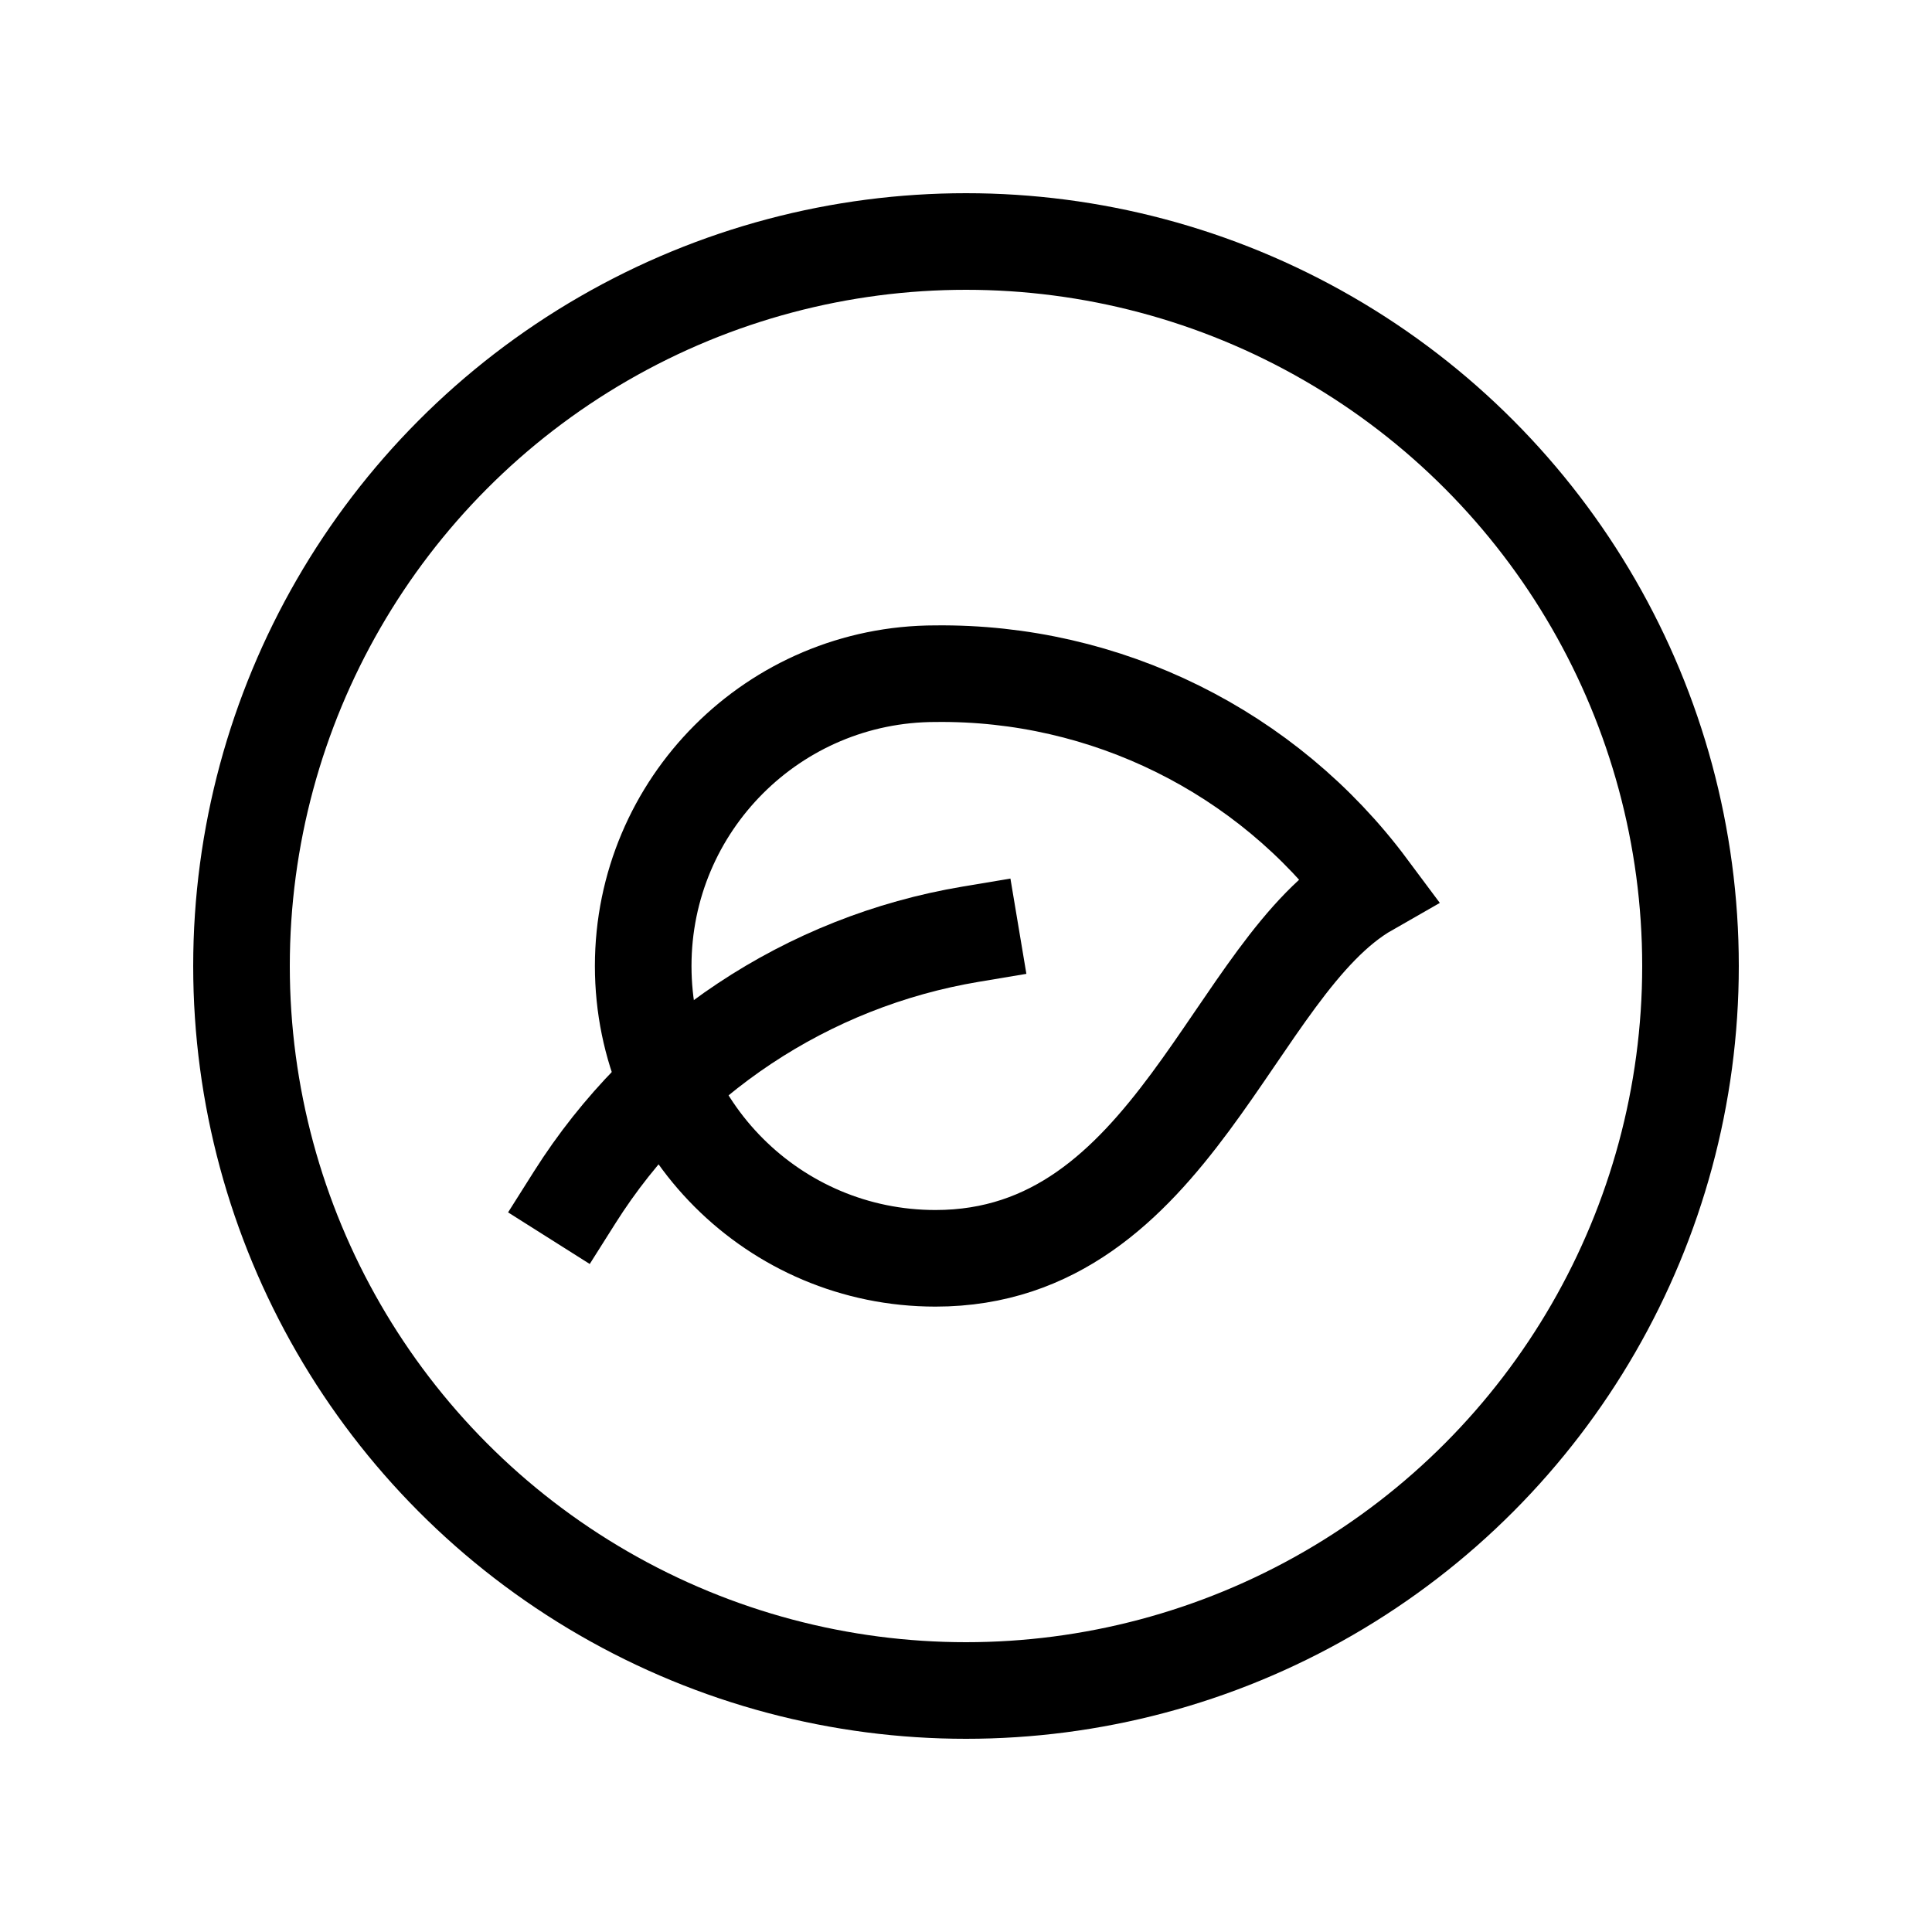 <svg viewBox="0 0 60 60" fill="none" xmlns="http://www.w3.org/2000/svg">
<path fill-rule="evenodd" clip-rule="evenodd" d="M29.052 20.922C24.039 20.922 19.975 24.987 19.975 30C19.975 35.013 24.039 39.078 29.052 39.078C36.447 39.078 38.262 29.997 42.5 27.578C39.34 23.335 34.341 20.861 29.052 20.922V20.922Z" stroke="currentColor" stroke-width="3" stroke-linecap="round"/>
<path d="M30.148 29.012C25.071 29.862 20.598 32.834 17.848 37.185" stroke="currentColor" stroke-width="3" stroke-linecap="square" stroke-linejoin="round"/>
<circle cx="30" cy="30" r="22.5" stroke="currentColor" stroke-width="3" stroke-linecap="round" stroke-linejoin="round"/>
</svg>

